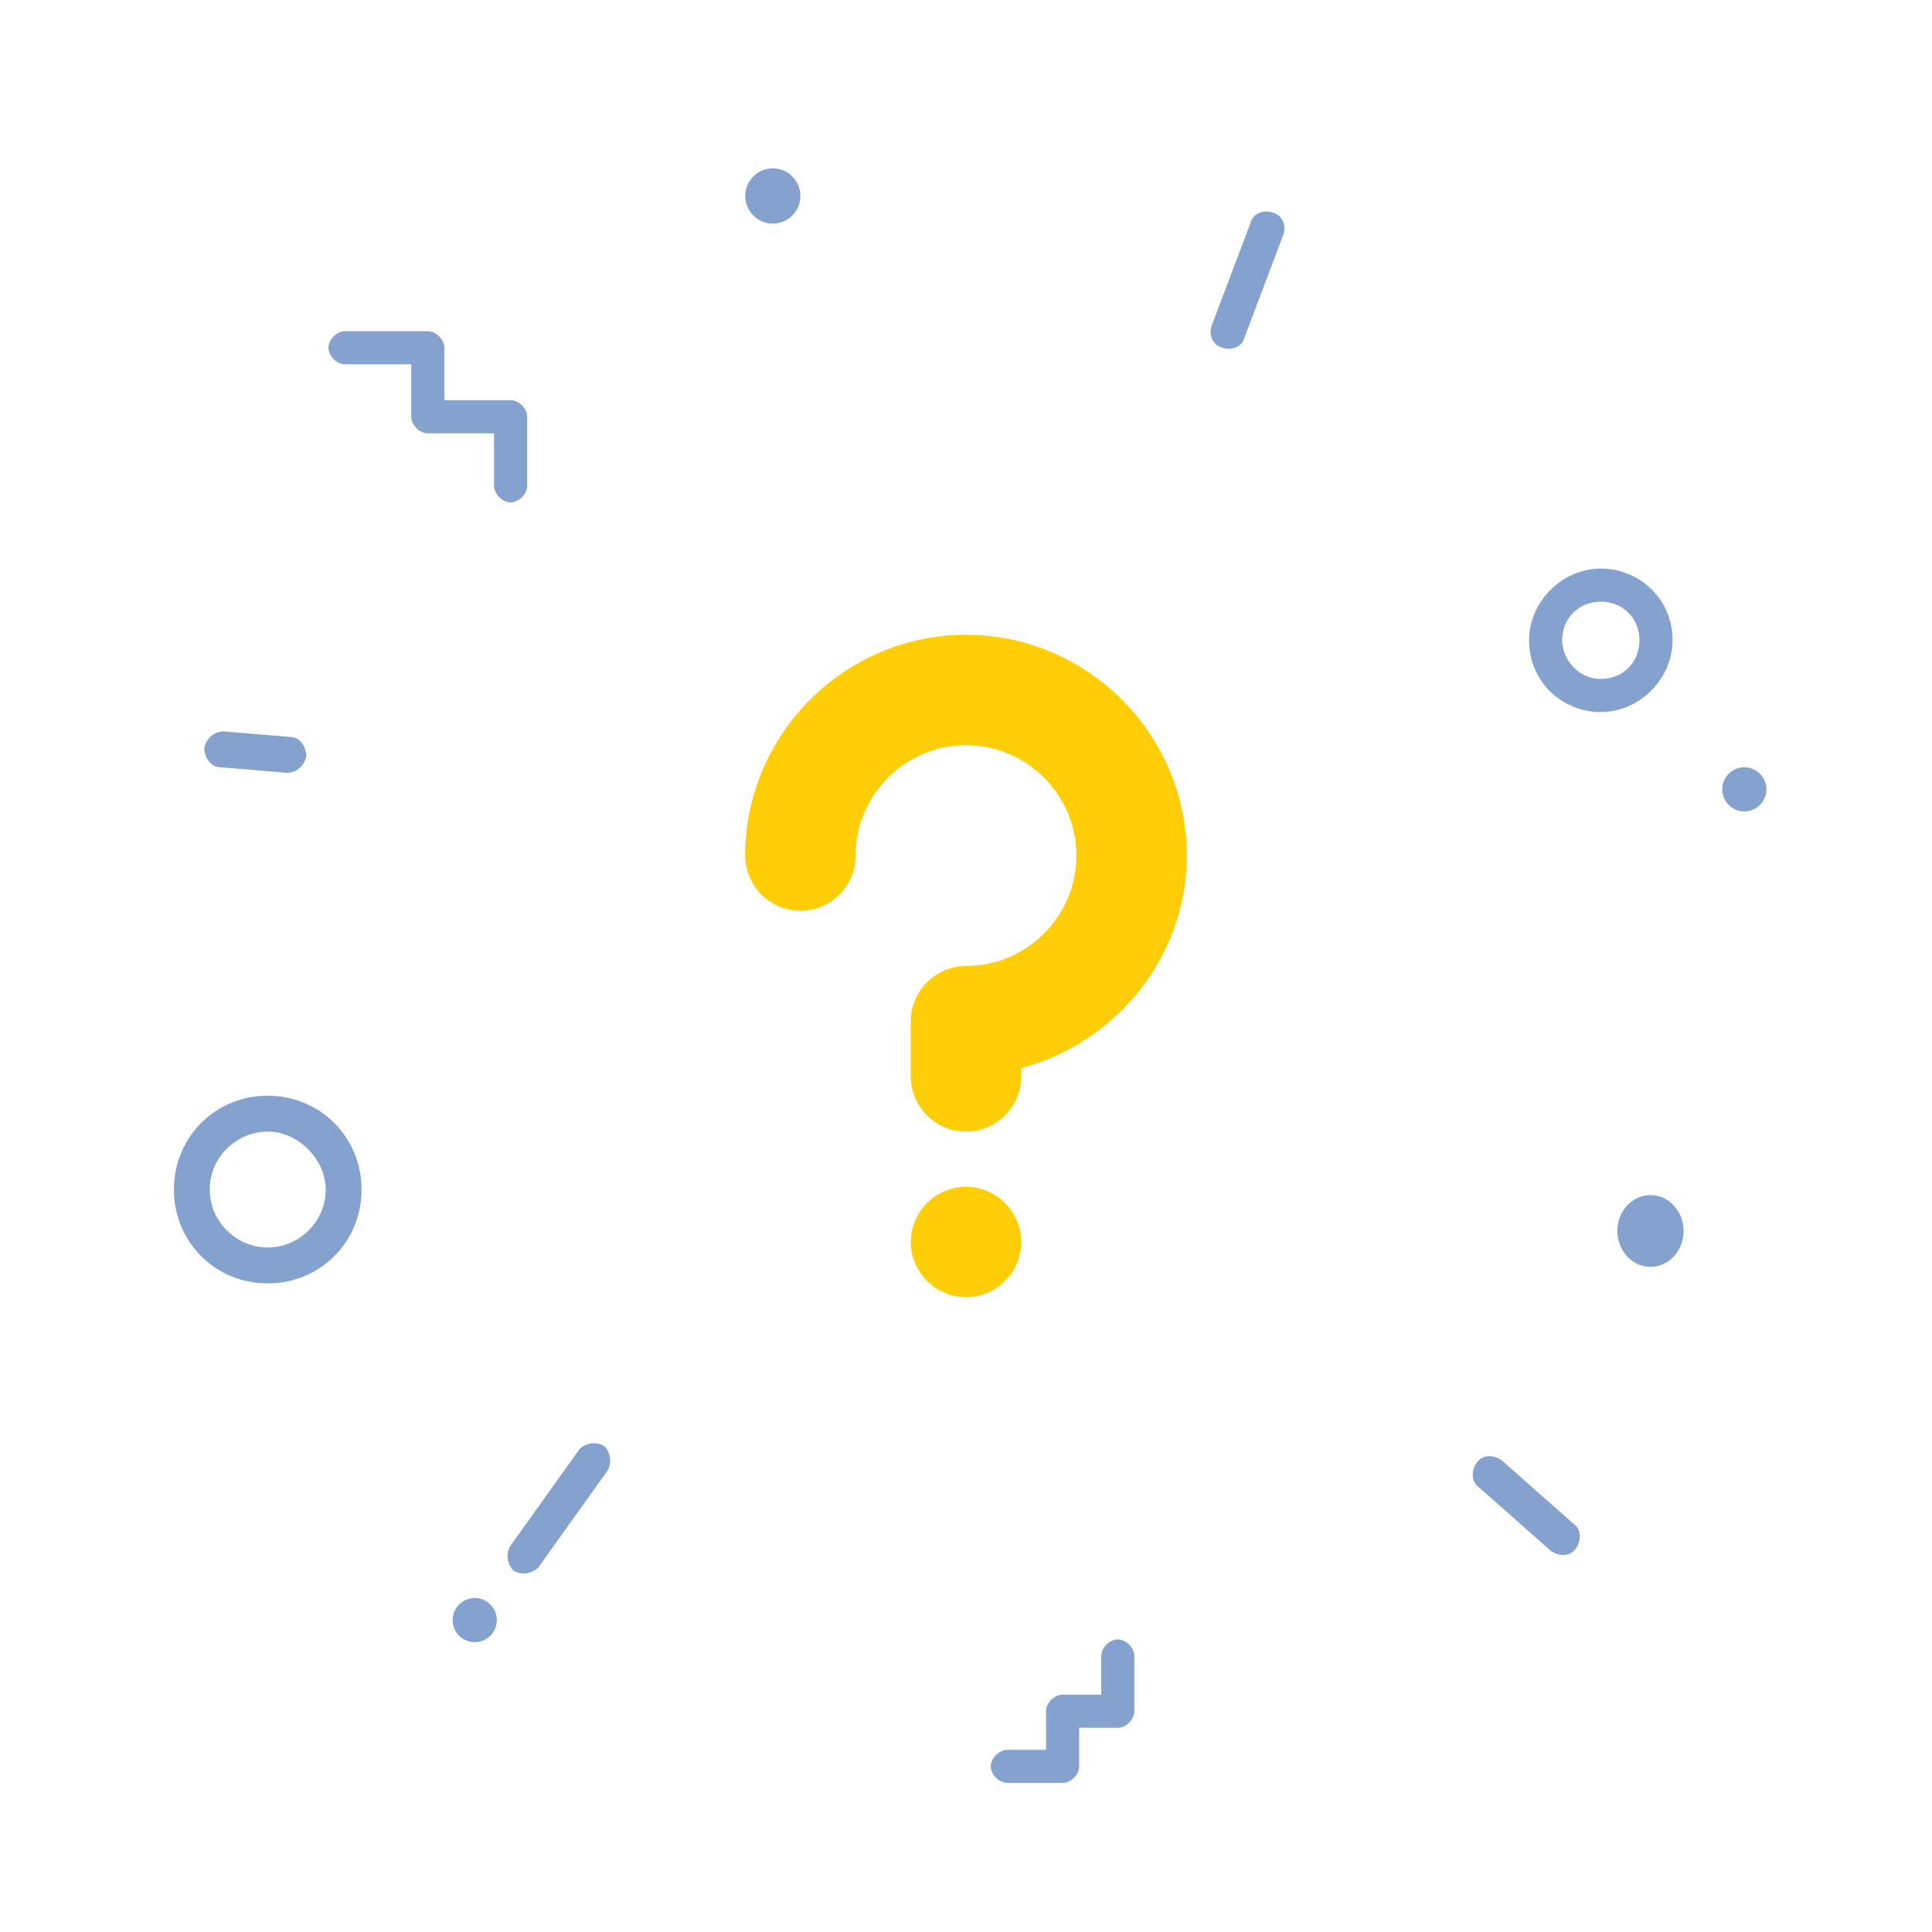 <?xml version="1.0" encoding="utf-8"?>
<!-- Generator: Adobe Illustrator 21.1.0, SVG Export Plug-In . SVG Version: 6.00 Build 0)  -->
<svg version="1.1" id="Layer_1" xmlns="http://www.w3.org/2000/svg" xmlns:xlink="http://www.w3.org/1999/xlink" x="0px" y="0px"
	 viewBox="0 0 70 70" style="enable-background:new 0 0 70 70;" xml:space="preserve">
<style type="text/css">
	.st0{fill:#0D47A1;fill-opacity:0.5;}
	.st1{fill:#FFCE07;}
</style>
<desc>Made with illustrio</desc>
<g>
	<path class="st0" d="M15.5,13.2l-0.6-0.6v2.5c0,0.3,0.3,0.6,0.6,0.6h3l-0.6-0.6v2.5c0,0.3,0.3,0.6,0.6,0.6s0.6-0.3,0.6-0.6v-2.5
		c0-0.3-0.3-0.6-0.6-0.6h-3l0.6,0.6v-2.5c0-0.3-0.3-0.6-0.6-0.6h-3c-0.3,0-0.6,0.3-0.6,0.6s0.3,0.6,0.6,0.6
		C12.5,13.2,15.5,13.2,15.5,13.2z M39.9,62l0.6-0.6h-2c-0.3,0-0.6,0.3-0.6,0.6v2l0.6-0.6h-2c-0.3,0-0.6,0.3-0.6,0.6
		c0,0.3,0.3,0.6,0.6,0.6h2c0.3,0,0.6-0.3,0.6-0.6v-2l-0.6,0.6h2c0.3,0,0.6-0.3,0.6-0.6v-2c0-0.3-0.3-0.6-0.6-0.6s-0.6,0.3-0.6,0.6
		V62z M22,53.3c0.2-0.3,0.1-0.7-0.1-0.9c-0.3-0.2-0.7-0.1-0.9,0.1L18.5,56c-0.2,0.3-0.1,0.7,0.1,0.9c0.3,0.2,0.7,0.1,0.9-0.1
		L22,53.3z M56.2,56.2c0.3,0.2,0.7,0.2,0.9-0.1s0.2-0.7-0.1-0.9l-2.6-2.3c-0.3-0.2-0.7-0.2-0.9,0.1s-0.2,0.7,0.1,0.9L56.2,56.2z
		 M13.1,43.1c0-1.9-1.5-3.4-3.4-3.4s-3.4,1.5-3.4,3.4s1.5,3.4,3.4,3.4S13.1,45,13.1,43.1z M7.6,43.1c0-1.2,1-2.1,2.1-2.1
		s2.1,1,2.1,2.1c0,1.2-1,2.1-2.1,2.1S7.6,44.3,7.6,43.1z"/>
	<ellipse class="st0" cx="28" cy="7.1" rx="1" ry="1"/>
	<ellipse class="st0" cx="17.2" cy="58.7" rx="0.8" ry="0.8"/>
	<ellipse class="st0" cx="63.2" cy="28.6" rx="0.8" ry="0.8"/>
	<ellipse class="st0" cx="59.8" cy="44.6" rx="1.2" ry="1.3"/>
	<path class="st0" d="M60.6,23.2c0-1.5-1.2-2.6-2.6-2.6s-2.6,1.2-2.6,2.6c0,1.5,1.2,2.6,2.6,2.6S60.6,24.6,60.6,23.2z M56.6,23.2
		c0-0.8,0.6-1.4,1.4-1.4s1.4,0.6,1.4,1.4s-0.6,1.4-1.4,1.4S56.6,23.9,56.6,23.2z M46.5,8.5c0.1-0.3,0-0.7-0.4-0.8
		c-0.3-0.1-0.7,0-0.8,0.4l-1.4,3.7c-0.1,0.3,0,0.7,0.4,0.8c0.3,0.1,0.7,0,0.8-0.4L46.5,8.5z M8.1,26.5c-0.3,0-0.6,0.2-0.7,0.6
		c0,0.3,0.2,0.7,0.6,0.7l2.4,0.2c0.3,0,0.6-0.2,0.7-0.6c0-0.3-0.2-0.7-0.6-0.7L8.1,26.5z"/>
	<g>
		<g>
			<path class="st1" d="M37,45c0,1.1-0.9,2-2,2s-2-0.9-2-2s0.9-2,2-2S37,43.9,37,45z M43,31c0-4.4-3.6-8-8-8s-8,3.6-8,8
				c0,1.1,0.9,2,2,2s2-0.9,2-2c0-2.2,1.8-4,4-4s4,1.8,4,4s-1.8,4-4,4c-1.1,0-2,0.9-2,2v2c0,1.1,0.9,2,2,2s2-0.9,2-2v-0.3
				C40.4,37.8,43,34.7,43,31z"/>
		</g>
	</g>
</g>
</svg>
